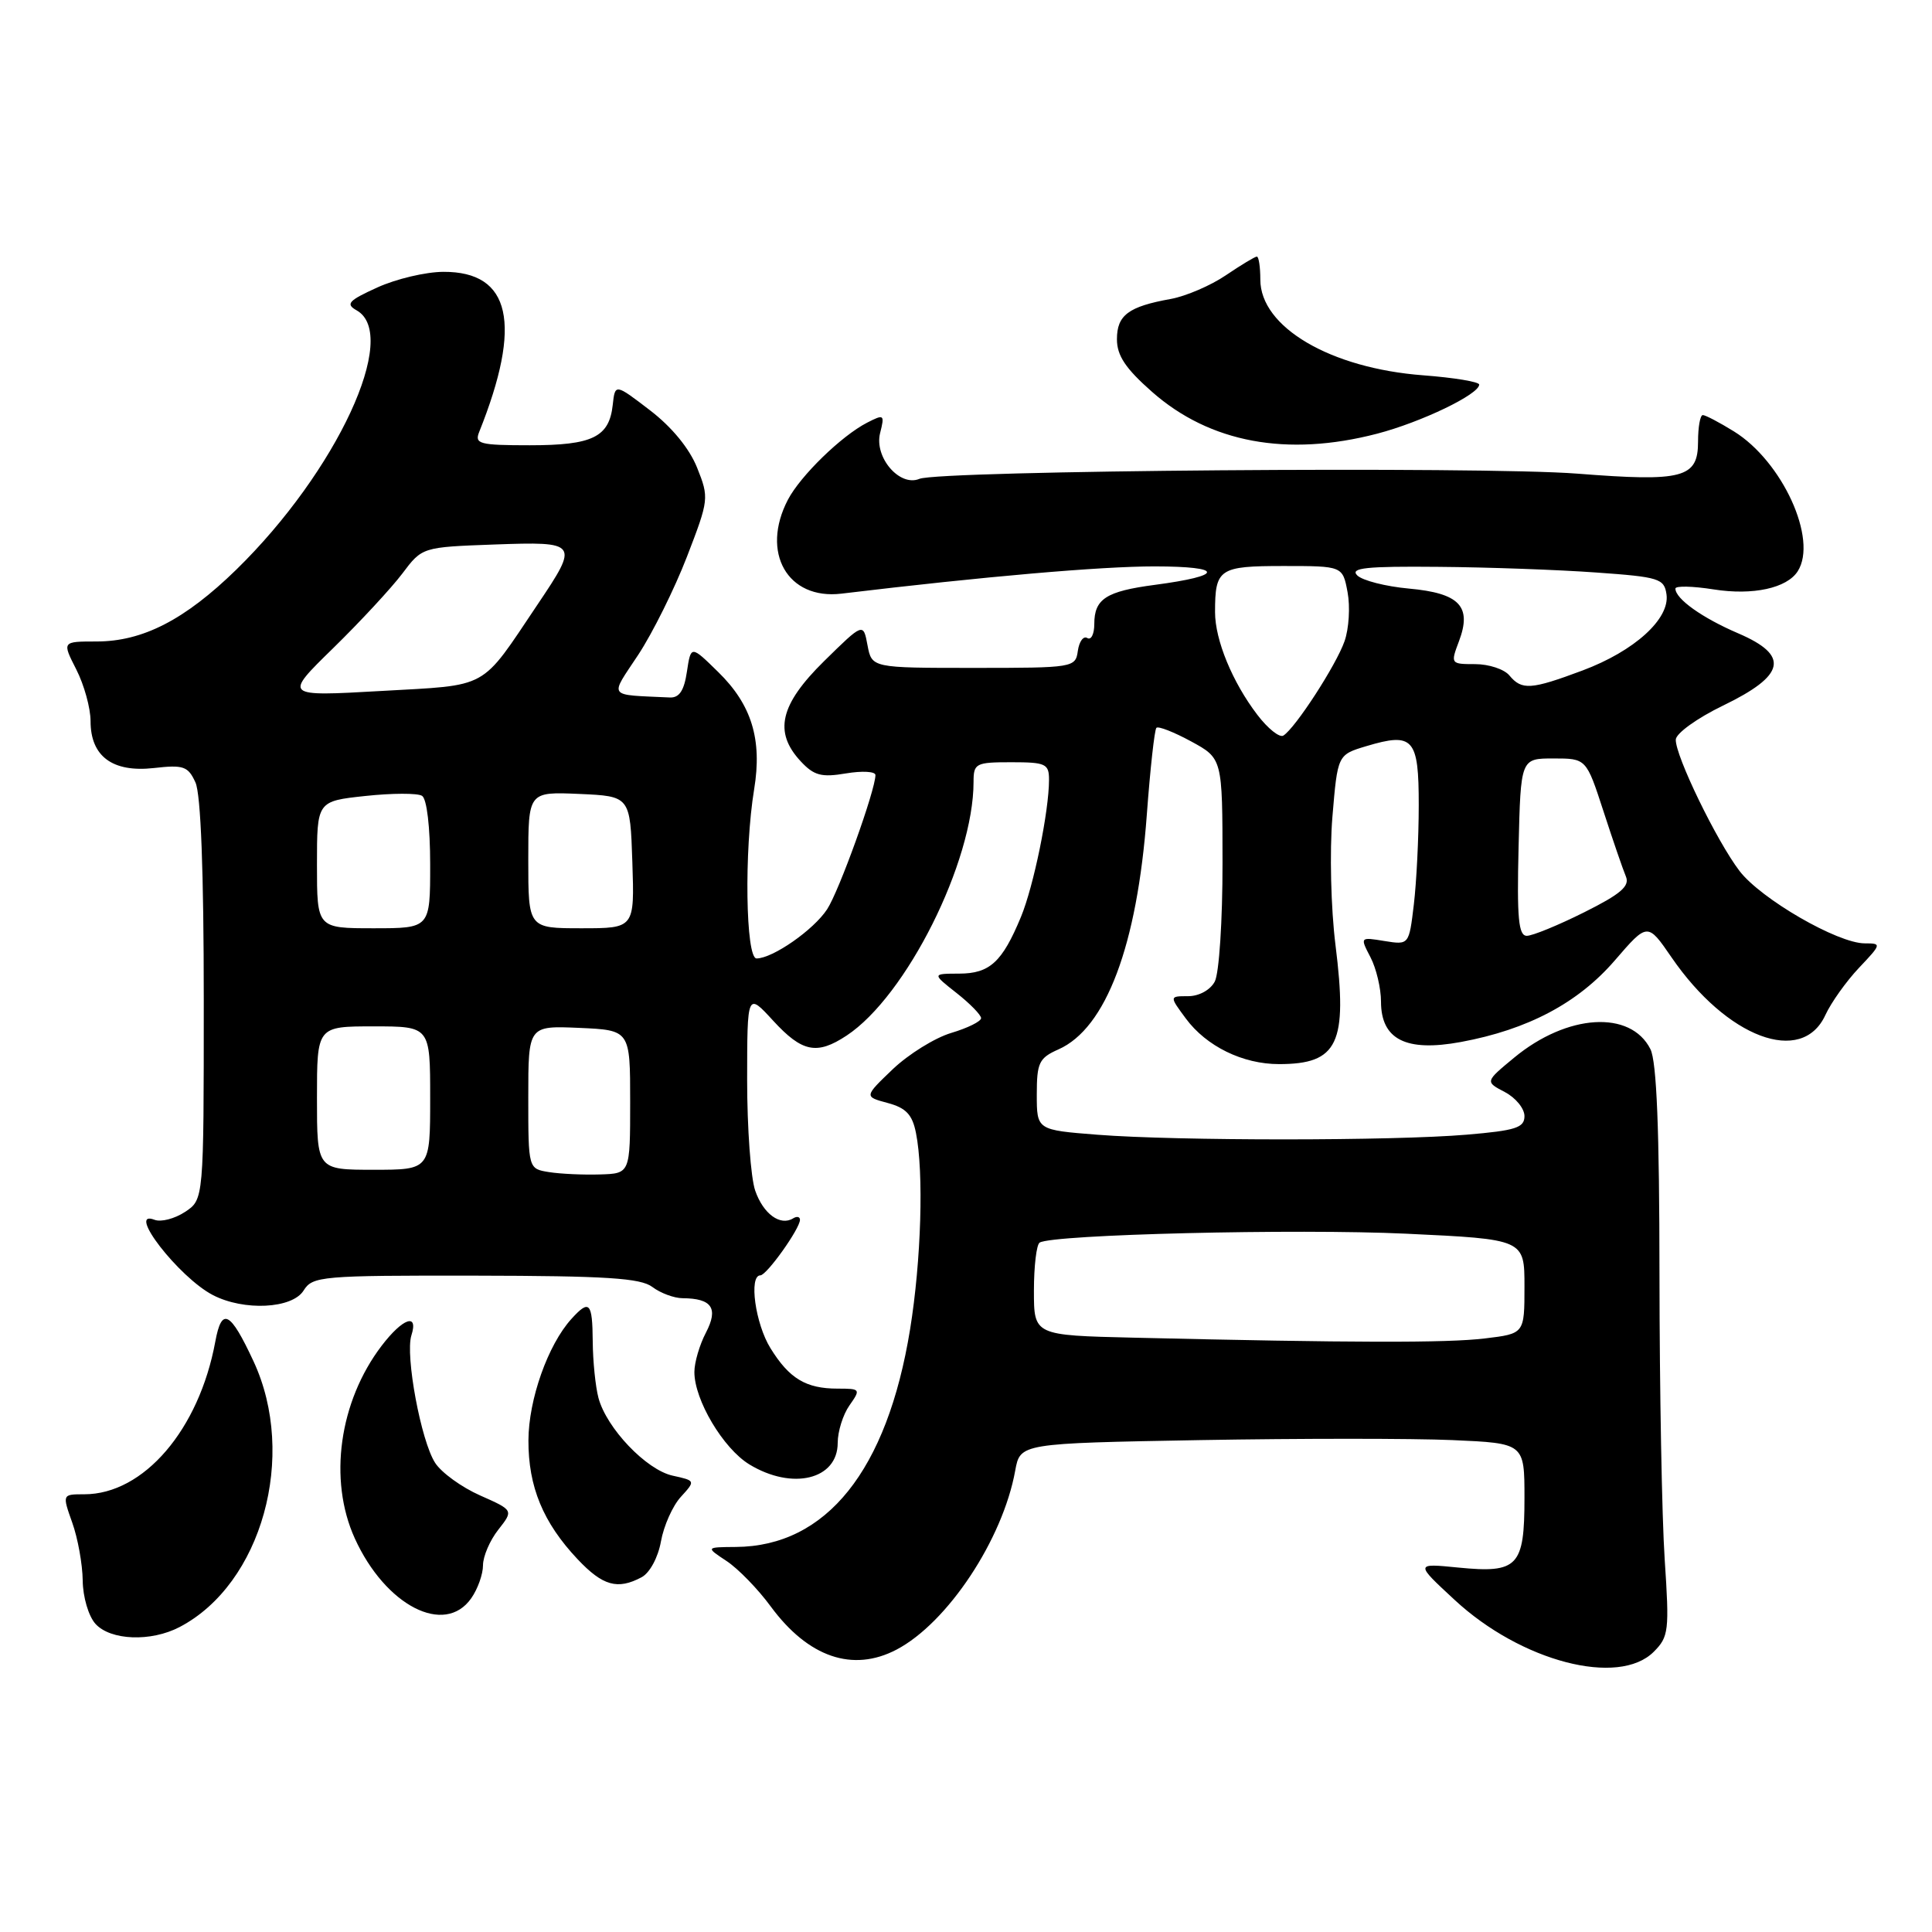 <?xml version="1.0" encoding="UTF-8" standalone="no"?>
<!DOCTYPE svg PUBLIC "-//W3C//DTD SVG 1.1//EN" "http://www.w3.org/Graphics/SVG/1.1/DTD/svg11.dtd" >
<svg xmlns="http://www.w3.org/2000/svg" xmlns:xlink="http://www.w3.org/1999/xlink" version="1.1" viewBox="0 0 256 256">
 <g >
 <path fill="currentColor"
d=" M 219.13 218.87 C 221.12 216.88 221.21 216.09 220.58 206.62 C 220.21 201.05 219.90 184.10 219.89 168.94 C 219.88 149.69 219.52 140.67 218.69 139.02 C 216.07 133.81 207.67 134.33 200.64 140.14 C 196.78 143.33 196.78 143.33 199.39 144.70 C 200.83 145.45 202.00 146.88 202.00 147.89 C 202.00 149.43 200.85 149.80 194.35 150.35 C 184.62 151.18 155.97 151.18 145.44 150.36 C 137.38 149.73 137.38 149.73 137.38 145.03 C 137.38 140.81 137.68 140.19 140.25 139.05 C 146.55 136.26 150.68 125.30 151.96 107.94 C 152.41 101.86 152.98 96.69 153.23 96.44 C 153.48 96.19 155.55 97.00 157.83 98.24 C 161.98 100.50 161.98 100.50 161.99 114.32 C 162.00 121.94 161.54 129.00 160.96 130.07 C 160.37 131.18 158.88 132.00 157.43 132.00 C 154.94 132.00 154.94 132.00 157.13 134.96 C 159.85 138.64 164.67 141.00 169.47 141.00 C 177.30 141.00 178.59 138.28 176.96 125.23 C 176.35 120.36 176.17 112.85 176.55 108.25 C 177.24 100.01 177.24 100.01 181.04 98.87 C 187.28 97.00 188.00 97.82 187.99 106.72 C 187.99 111.00 187.69 116.91 187.34 119.86 C 186.70 125.21 186.70 125.21 183.45 124.69 C 180.21 124.16 180.20 124.16 181.59 126.83 C 182.36 128.30 182.99 130.95 182.99 132.73 C 183.00 137.75 186.31 139.41 193.57 138.07 C 202.45 136.43 209.12 132.89 213.98 127.25 C 218.31 122.23 218.31 122.23 221.49 126.86 C 228.82 137.53 238.76 141.26 241.87 134.50 C 242.63 132.85 244.63 130.04 246.32 128.25 C 249.32 125.08 249.34 125.00 247.09 125.00 C 243.50 125.00 233.32 119.11 230.49 115.40 C 227.46 111.43 221.98 100.13 222.05 98.00 C 222.08 97.17 224.89 95.15 228.30 93.50 C 236.61 89.48 237.17 86.86 230.32 83.92 C 225.56 81.88 222.00 79.35 222.00 77.99 C 222.00 77.61 224.28 77.66 227.07 78.10 C 232.25 78.92 236.78 77.94 238.21 75.69 C 240.90 71.47 236.17 61.13 229.75 57.16 C 227.83 55.97 225.98 55.00 225.63 55.00 C 225.28 55.00 225.00 56.59 225.00 58.52 C 225.00 63.34 223.03 63.86 209.00 62.76 C 196.28 61.77 124.48 62.34 121.83 63.45 C 119.21 64.55 115.81 60.59 116.62 57.38 C 117.24 54.92 117.15 54.85 114.89 56.01 C 111.49 57.76 106.08 63.03 104.41 66.20 C 100.75 73.20 104.35 79.52 111.50 78.66 C 130.49 76.38 145.87 75.05 153.00 75.05 C 162.25 75.06 162.25 76.28 153.00 77.50 C 146.56 78.35 145.00 79.36 145.00 82.68 C 145.00 84.02 144.58 84.86 144.07 84.54 C 143.56 84.23 143.00 84.99 142.82 86.24 C 142.51 88.46 142.26 88.50 129.01 88.50 C 115.52 88.50 115.52 88.50 114.95 85.50 C 114.39 82.50 114.39 82.50 109.19 87.61 C 103.34 93.37 102.49 97.00 106.10 100.88 C 107.86 102.77 108.85 103.03 112.10 102.48 C 114.25 102.12 116.00 102.22 116.00 102.70 C 116.00 104.69 111.19 118.06 109.60 120.48 C 107.81 123.22 102.39 126.99 100.25 127.00 C 98.80 127.00 98.59 112.71 99.93 104.57 C 101.01 97.99 99.60 93.38 95.17 89.05 C 91.55 85.50 91.55 85.50 91.02 89.00 C 90.65 91.51 90.01 92.48 88.75 92.42 C 80.36 92.02 80.75 92.55 84.58 86.75 C 86.48 83.86 89.38 78.02 91.02 73.78 C 93.94 66.21 93.97 65.97 92.37 61.97 C 91.35 59.42 89.01 56.57 86.12 54.36 C 81.50 50.82 81.50 50.82 81.19 53.66 C 80.72 57.93 78.51 59.00 70.20 59.00 C 63.54 59.00 62.86 58.82 63.49 57.25 C 69.24 42.89 67.70 35.98 58.75 36.02 C 56.41 36.03 52.48 36.96 50.00 38.09 C 46.17 39.83 45.76 40.28 47.25 41.12 C 53.03 44.36 44.63 62.47 31.31 75.48 C 24.49 82.13 18.91 85.00 12.79 85.00 C 8.22 85.00 8.22 85.00 10.11 88.71 C 11.15 90.75 12.00 93.83 12.00 95.56 C 12.00 100.22 14.91 102.38 20.38 101.77 C 24.32 101.32 24.92 101.53 25.90 103.68 C 26.61 105.24 27.00 115.44 27.00 132.52 C 27.00 158.95 27.00 158.95 24.51 160.59 C 23.14 161.49 21.33 161.96 20.48 161.63 C 16.65 160.16 23.69 169.25 28.20 171.60 C 32.32 173.74 38.72 173.42 40.23 171.00 C 41.42 169.10 42.55 169.00 62.99 169.03 C 80.32 169.06 84.88 169.35 86.44 170.53 C 87.51 171.34 89.31 172.01 90.44 172.02 C 94.34 172.04 95.22 173.35 93.54 176.58 C 92.70 178.18 92.01 180.53 92.01 181.79 C 92.00 185.49 95.82 191.92 99.29 194.04 C 104.99 197.51 111.00 196.05 111.00 191.19 C 111.00 189.68 111.70 187.44 112.56 186.22 C 114.07 184.07 114.02 184.00 110.99 184.00 C 106.79 184.00 104.58 182.67 102.09 178.64 C 100.08 175.40 99.20 169.01 100.75 168.99 C 101.59 168.99 106.00 162.80 106.00 161.63 C 106.00 161.22 105.59 161.13 105.09 161.44 C 103.39 162.49 101.14 160.85 100.07 157.77 C 99.48 156.08 99.00 149.48 99.00 143.10 C 99.01 131.50 99.01 131.50 102.45 135.25 C 106.29 139.43 108.24 139.82 112.18 137.22 C 120.09 132.00 129.00 114.20 129.00 103.61 C 129.00 101.15 129.28 101.00 134.00 101.00 C 138.56 101.00 139.00 101.20 139.00 103.32 C 139.00 107.48 136.97 117.41 135.28 121.50 C 132.80 127.48 131.15 129.00 127.10 129.01 C 123.50 129.02 123.50 129.02 126.75 131.58 C 128.54 132.99 130.00 134.49 130.00 134.91 C 130.00 135.34 128.22 136.22 126.04 136.87 C 123.87 137.52 120.38 139.69 118.29 141.68 C 114.50 145.31 114.50 145.31 117.62 146.15 C 120.05 146.80 120.89 147.69 121.37 150.12 C 122.42 155.36 122.07 167.02 120.59 176.15 C 117.55 194.85 109.50 204.90 97.50 204.98 C 93.50 205.01 93.50 205.01 96.27 206.84 C 97.80 207.85 100.44 210.56 102.13 212.87 C 107.09 219.60 112.99 221.63 118.80 218.58 C 125.55 215.04 132.87 204.00 134.52 194.87 C 135.18 191.25 135.18 191.25 159.05 190.82 C 172.18 190.59 187.21 190.59 192.46 190.82 C 202.00 191.24 202.00 191.24 202.00 198.50 C 202.00 207.58 201.13 208.49 193.23 207.71 C 187.50 207.14 187.50 207.14 192.74 211.99 C 201.54 220.16 214.47 223.53 219.13 218.87 Z  M 23.80 215.59 C 34.69 209.90 39.42 192.89 33.59 180.37 C 30.50 173.73 29.38 173.15 28.53 177.76 C 26.38 189.44 19.04 198.00 11.17 198.00 C 8.24 198.00 8.24 198.00 9.57 201.75 C 10.31 203.81 10.93 207.26 10.96 209.42 C 10.98 211.61 11.73 214.15 12.65 215.17 C 14.65 217.37 20.00 217.58 23.80 215.59 Z  M 62.44 211.78 C 63.30 210.56 64.00 208.59 64.00 207.41 C 64.00 206.23 64.91 204.11 66.03 202.69 C 68.05 200.12 68.05 200.12 63.61 198.15 C 61.17 197.07 58.49 195.13 57.66 193.84 C 55.78 190.94 53.68 179.60 54.51 176.95 C 55.48 173.92 53.37 174.65 50.57 178.32 C 44.94 185.70 43.49 196.09 47.01 203.84 C 51.07 212.77 58.92 216.81 62.44 211.78 Z  M 85.02 208.99 C 86.10 208.41 87.20 206.37 87.58 204.24 C 87.95 202.18 89.13 199.53 90.21 198.35 C 92.17 196.20 92.17 196.20 89.12 195.53 C 85.63 194.76 80.37 189.24 79.30 185.23 C 78.90 183.73 78.56 180.36 78.54 177.75 C 78.50 172.55 78.10 172.13 75.71 174.77 C 72.60 178.20 70.04 185.44 70.02 190.85 C 70.00 197.00 71.96 201.75 76.53 206.60 C 79.87 210.14 81.83 210.69 85.02 208.99 Z  M 182.46 57.47 C 188.30 55.95 196.00 52.25 196.00 50.96 C 196.00 50.59 192.66 50.04 188.58 49.73 C 176.28 48.80 167.00 43.34 167.00 37.05 C 167.00 35.37 166.79 34.00 166.54 34.00 C 166.29 34.00 164.45 35.11 162.44 36.47 C 160.44 37.83 157.16 39.24 155.15 39.61 C 149.52 40.62 148.00 41.76 148.00 44.95 C 148.00 47.12 149.14 48.83 152.66 51.93 C 160.31 58.67 170.55 60.57 182.46 57.47 Z  M 150.25 177.25 C 137.00 176.94 137.00 176.94 137.00 171.03 C 137.00 167.78 137.34 164.91 137.76 164.65 C 139.50 163.57 171.75 162.79 186.30 163.47 C 202.00 164.21 202.00 164.21 202.00 170.47 C 202.00 176.72 202.00 176.72 196.75 177.35 C 191.73 177.96 179.07 177.93 150.25 177.25 Z  M 72.75 155.31 C 70.00 154.87 70.00 154.87 70.00 145.39 C 70.00 135.91 70.00 135.91 76.75 136.20 C 83.50 136.50 83.50 136.50 83.50 146.00 C 83.50 155.50 83.50 155.50 79.50 155.62 C 77.30 155.69 74.26 155.55 72.75 155.31 Z  M 42.00 145.50 C 42.00 136.00 42.00 136.00 49.50 136.00 C 57.00 136.00 57.00 136.00 57.00 145.50 C 57.00 155.00 57.00 155.00 49.50 155.00 C 42.00 155.00 42.00 155.00 42.00 145.50 Z  M 201.22 112.25 C 201.50 100.50 201.50 100.50 205.84 100.50 C 210.19 100.50 210.19 100.50 212.47 107.50 C 213.72 111.35 215.06 115.24 215.44 116.14 C 215.98 117.42 214.75 118.47 209.90 120.89 C 206.48 122.60 203.06 124.00 202.31 124.00 C 201.21 124.00 200.99 121.68 201.22 112.25 Z  M 42.00 114.58 C 42.00 106.16 42.00 106.16 48.42 105.47 C 51.95 105.09 55.33 105.08 55.92 105.45 C 56.56 105.84 57.00 109.60 57.00 114.56 C 57.00 123.00 57.00 123.00 49.50 123.00 C 42.00 123.00 42.00 123.00 42.00 114.58 Z  M 70.00 113.95 C 70.00 104.91 70.00 104.91 76.75 105.20 C 83.50 105.50 83.50 105.50 83.79 114.25 C 84.08 123.00 84.08 123.00 77.04 123.00 C 70.00 123.00 70.00 123.00 70.00 113.95 Z  M 166.60 94.71 C 163.30 90.39 161.00 84.81 161.00 81.11 C 161.00 75.36 161.53 75.00 170.06 75.00 C 177.91 75.00 177.91 75.00 178.56 78.47 C 178.92 80.39 178.74 83.31 178.16 84.96 C 177.06 88.12 171.63 96.49 170.05 97.47 C 169.55 97.78 167.99 96.54 166.60 94.71 Z  M 44.13 85.90 C 47.73 82.38 51.86 77.92 53.31 76.00 C 55.94 72.50 55.94 72.50 65.47 72.15 C 76.65 71.75 76.75 71.89 71.25 80.07 C 63.55 91.53 64.98 90.73 50.47 91.56 C 37.59 92.29 37.59 92.29 44.13 85.90 Z  M 200.00 89.50 C 199.32 88.67 197.27 88.00 195.46 88.00 C 192.22 88.00 192.19 87.96 193.32 84.97 C 195.06 80.35 193.41 78.60 186.69 77.99 C 183.61 77.71 180.52 76.92 179.84 76.24 C 178.85 75.25 181.03 75.02 190.55 75.11 C 197.12 75.16 206.55 75.50 211.50 75.86 C 219.85 76.45 220.52 76.66 220.82 78.76 C 221.28 82.00 216.57 86.27 209.70 88.84 C 202.85 91.40 201.65 91.48 200.00 89.50 Z "/>
</g>
</svg>
